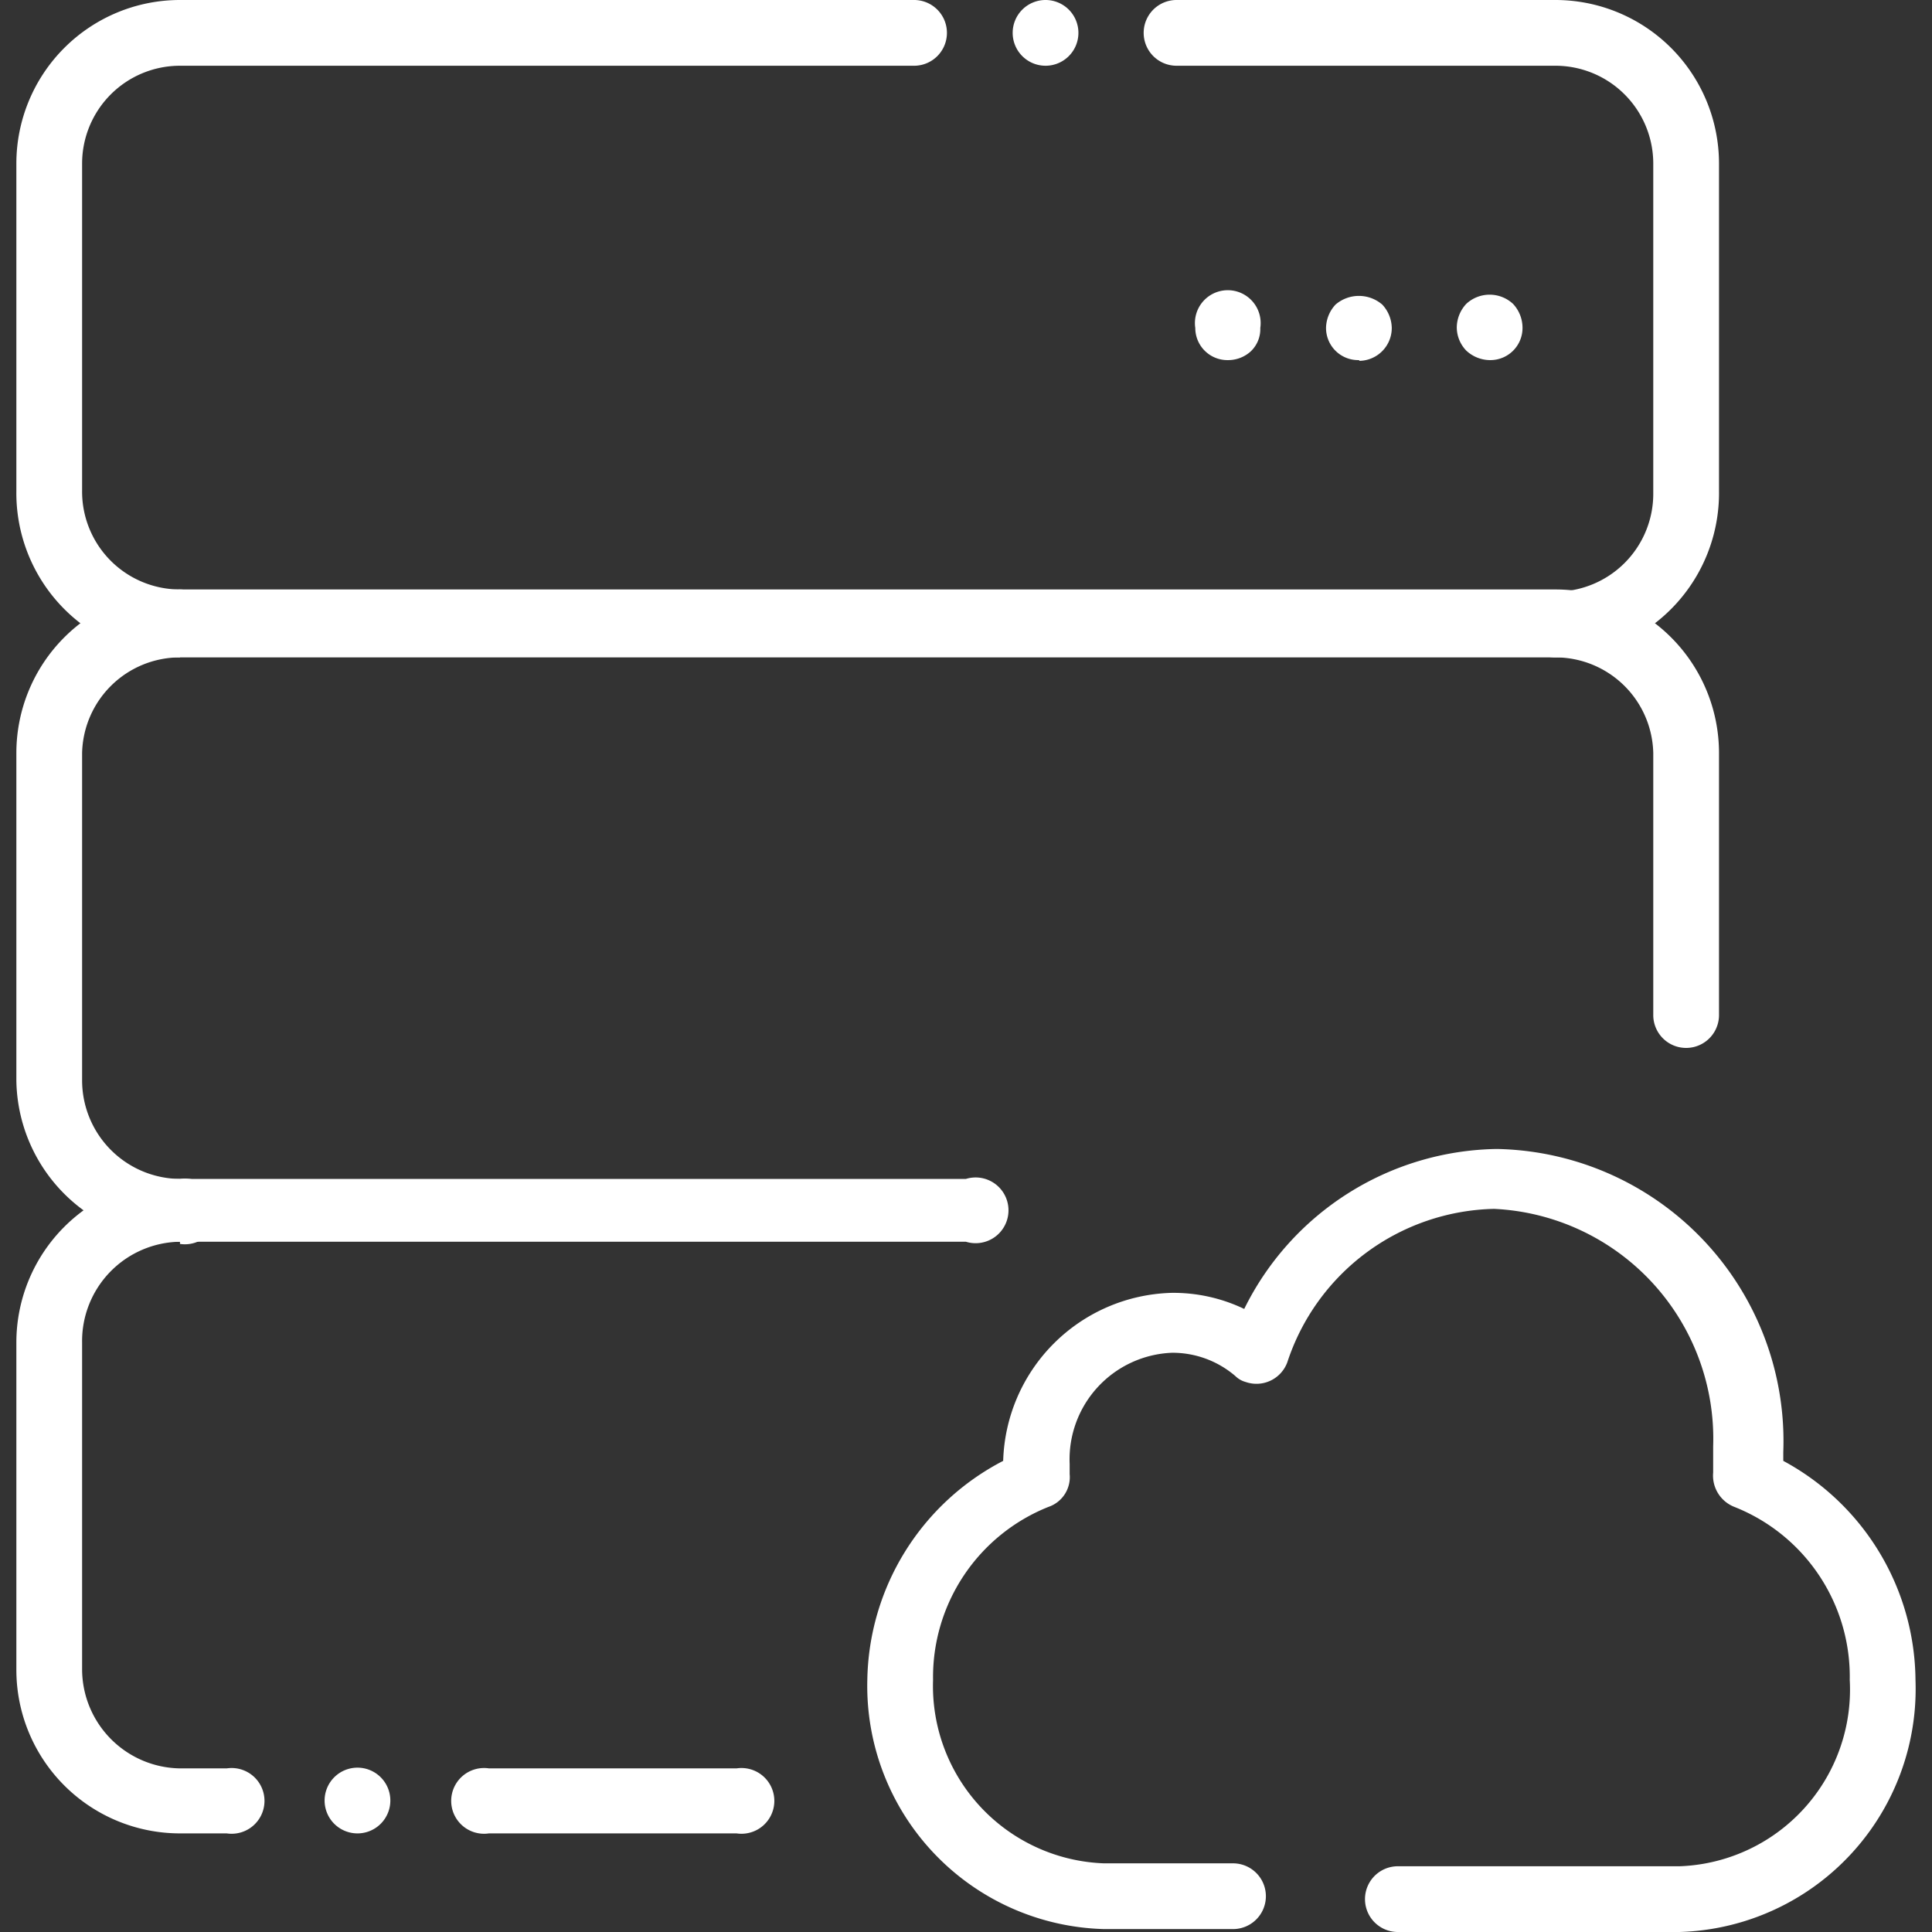 <?xml version="1.0" standalone="no"?><!DOCTYPE svg PUBLIC "-//W3C//DTD SVG 1.1//EN" "http://www.w3.org/Graphics/SVG/1.1/DTD/svg11.dtd"><svg t="1676005360857" class="icon" viewBox="0 0 1024 1024" version="1.1" xmlns="http://www.w3.org/2000/svg" p-id="8599" xmlns:xlink="http://www.w3.org/1999/xlink" width="48" height="48"><rect x="0" y="0" width="1024" height="1024" fill="#333333" stroke="none"/><path d="M890.202 1024h-149.438a17.422 17.422 0 0 1 0-34.843h149.438A93.689 93.689 0 0 0 980.407 890.435a96.786 96.786 0 0 0-61.169-91.753 17.809 17.809 0 0 1-11.227-18.196v-13.937a121.951 121.951 0 0 0-116.144-125.822 118.079 118.079 0 0 0-109.562 81.301 17.422 17.422 0 0 1-22.067 10.453 12.389 12.389 0 0 1-5.42-3.097 51.103 51.103 0 0 0-33.682-12.389 56.523 56.523 0 0 0-54.2 58.846v5.42a16.647 16.647 0 0 1-11.227 17.422A97.173 97.173 0 0 0 494.539 890.435a94.076 94.076 0 0 0 90.592 97.173h68.525a17.422 17.422 0 0 1 0 34.843h-68.525A128.919 128.919 0 0 1 459.696 890.435a133.178 133.178 0 0 1 72.009-116.144 91.753 91.753 0 0 1 89.043-89.043 86.721 86.721 0 0 1 38.715 8.517 151.761 151.761 0 0 1 133.952-84.785 154.858 154.858 0 0 1 151.761 160.665V774.291A133.178 133.178 0 0 1 1015.25 890.435a128.919 128.919 0 0 1-125.048 133.565zM95.392 658.148A86.721 86.721 0 0 1 8.672 572.588v-173.441a86.721 86.721 0 0 1 86.721-86.721h728.995a86.721 86.721 0 0 1 86.721 86.721v138.985a17.422 17.422 0 0 1-34.843 0v-138.985A51.877 51.877 0 0 0 824.387 348.431H95.392A51.877 51.877 0 0 0 43.515 399.147v173.441a52.265 52.265 0 0 0 51.877 52.265 17.422 17.422 0 1 1 0 34.456z" fill="#ffffff" p-id="8600"></path><path d="M390.397 971.735H259.155a17.422 17.422 0 1 1 0-34.456h131.242a17.422 17.422 0 1 1 0 34.456z m-200.541 0a17.422 17.422 0 1 1 17.034-17.422 17.422 17.422 0 0 1-17.034 17.422z m-69.686 0h-24.777A86.721 86.721 0 0 1 8.672 885.015v-173.441a86.721 86.721 0 0 1 86.721-86.721H511.961a17.422 17.422 0 1 1 0 33.295H95.392A52.652 52.652 0 0 0 43.515 711.574v173.441a52.652 52.652 0 0 0 51.877 52.265h24.777a17.422 17.422 0 1 1 0 34.456zM824.387 348.431a17.422 17.422 0 0 1-17.422-17.422 17.422 17.422 0 0 1 17.422-17.422 51.877 51.877 0 0 0 51.877-52.265V86.721A51.877 51.877 0 0 0 824.387 34.843h-200.928a17.422 17.422 0 0 1 0-34.843h200.928a86.721 86.721 0 0 1 86.721 86.721v173.441A87.108 87.108 0 0 1 824.387 348.431zM95.392 348.431A87.108 87.108 0 0 1 8.672 260.162V86.721A86.721 86.721 0 0 1 95.392 0H484.861a17.422 17.422 0 0 1 17.034 17.422 17.422 17.422 0 0 1-17.034 17.422H95.392A51.877 51.877 0 0 0 43.515 86.721v173.441a51.877 51.877 0 0 0 51.877 52.265 17.422 17.422 0 0 1 0 34.843zM554.16 34.843a17.422 17.422 0 1 1 17.422-17.422 17.422 17.422 0 0 1-17.422 17.422z" fill="#ffffff" p-id="8601"></path><path d="M789.544 190.863a18.583 18.583 0 0 1-12.389-5.033 17.809 17.809 0 0 1-5.033-12.389 18.583 18.583 0 0 1 5.033-12.389 18.196 18.196 0 0 1 24.777 0 18.583 18.583 0 0 1 5.033 12.389 17.034 17.034 0 0 1-17.034 17.422zM720.245 190.863a17.034 17.034 0 0 1-17.422-17.034 18.583 18.583 0 0 1 5.033-12.389 18.97 18.97 0 0 1 24.777 0 18.583 18.583 0 0 1 5.033 12.389 17.422 17.422 0 0 1-17.034 17.422zM650.946 190.863a17.034 17.034 0 0 1-17.422-17.034 17.422 17.422 0 1 1 34.456 0 16.26 16.26 0 0 1-5.033 12.389 17.809 17.809 0 0 1-12.002 4.646z" fill="#ffffff" p-id="8602"></path></svg>